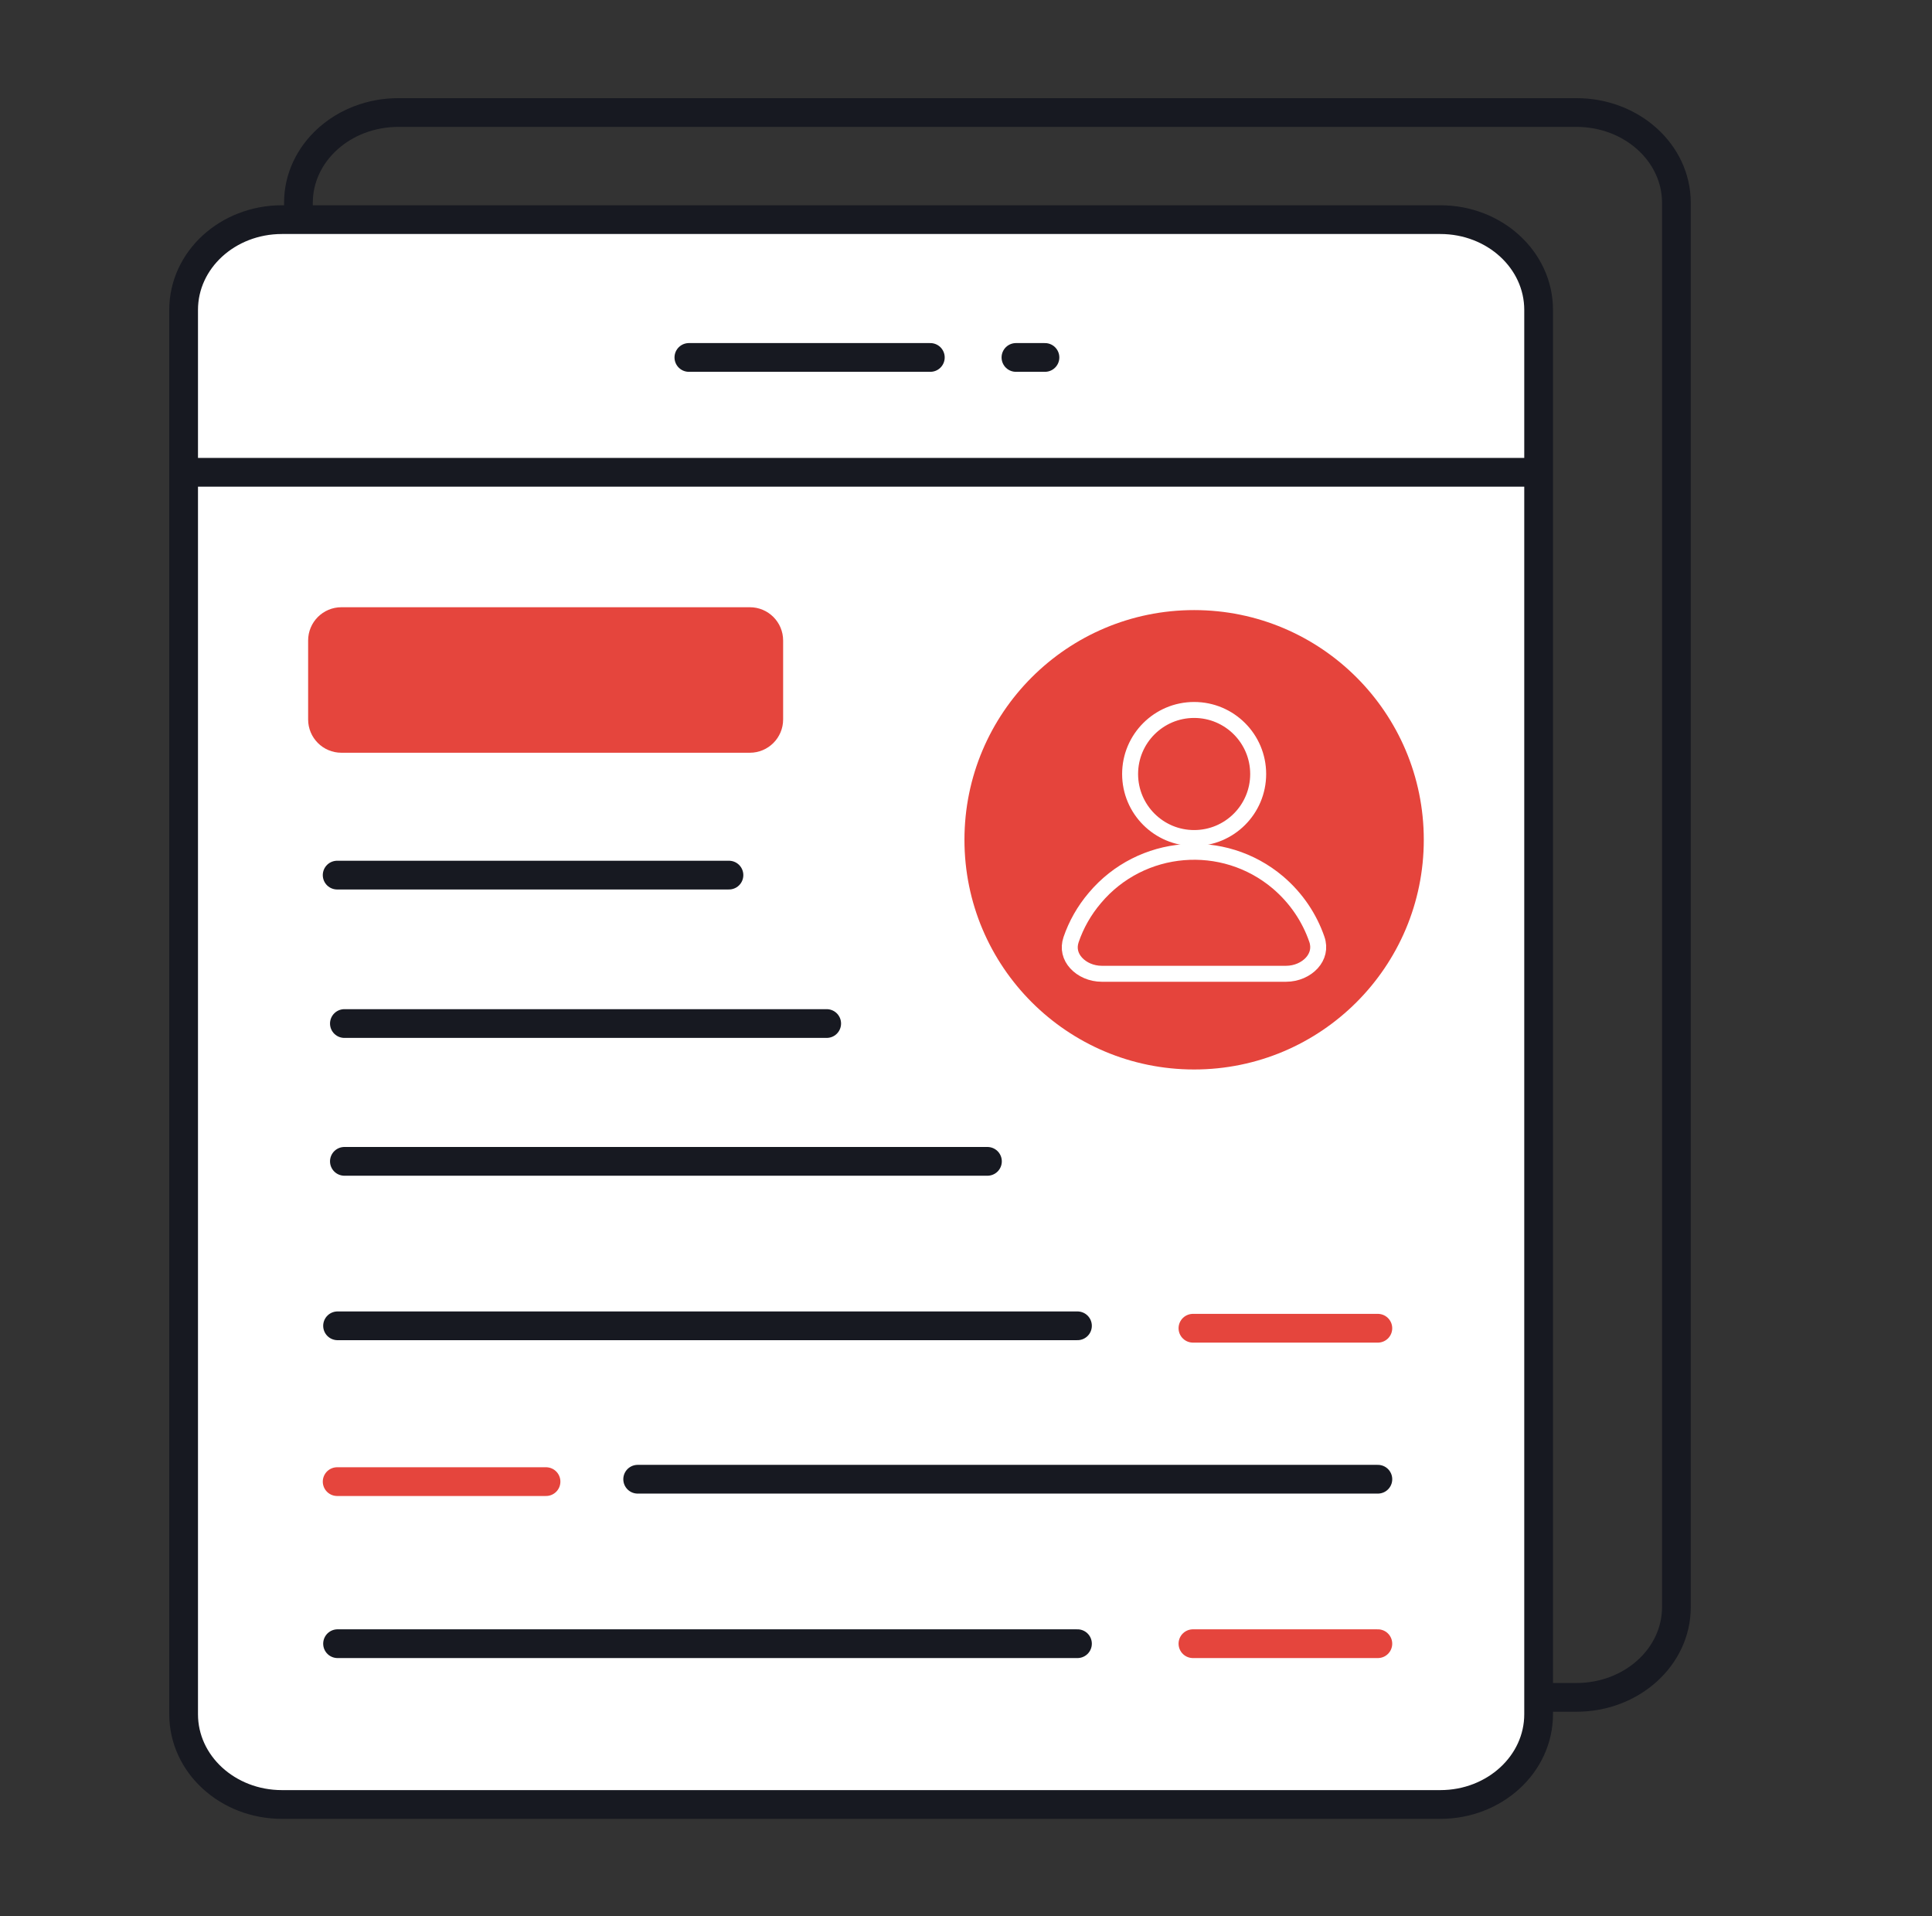 <svg width="121" height="120" viewBox="0 0 121 120" fill="none" xmlns="http://www.w3.org/2000/svg">
<rect x="0" y="0" width="121" height="120" fill="#333333" stroke="none"/>
<path d="M104.992 82.633V100.641C104.992 103.765 102.192 106.292 98.73 106.292H24.952C21.491 106.292 18.691 103.765 18.691 100.641V12.697C18.691 9.573 21.491 7.046 24.952 7.046H98.73C102.192 7.046 104.992 9.573 104.992 12.697V82.633Z" stroke="#171921" stroke-width="1.8" stroke-linecap="round" stroke-linejoin="round"/>
<path d="M96.363 89.341V107.349C96.363 110.473 93.609 113 90.206 113H17.657C14.254 113 11.5 110.473 11.5 107.349V19.405C11.5 16.281 14.254 13.754 17.657 13.754H90.206C93.609 13.754 96.363 16.281 96.363 19.405V89.341Z" fill="white" stroke="#171921" stroke-width="1.8" stroke-linecap="round" stroke-linejoin="round"/>
<path d="M74.787 66.973C82.731 66.973 89.171 60.533 89.171 52.589C89.171 44.645 82.731 38.205 74.787 38.205C66.843 38.205 60.403 44.645 60.403 52.589C60.403 60.533 66.843 66.973 74.787 66.973Z" fill="#E5443C"/>
<path d="M78.799 48.47C78.799 50.685 77.004 52.48 74.789 52.48C72.574 52.48 70.778 50.685 70.778 48.47C70.778 46.255 72.574 44.459 74.789 44.459C77.004 44.459 78.799 46.255 78.799 48.47Z" stroke="white"/>
<path d="M68.571 56.23L68.571 56.23L68.573 56.228C71.469 52.788 76.614 52.365 80.038 55.262C81.196 56.249 82.012 57.482 82.473 58.818C82.667 59.379 82.521 59.898 82.163 60.296C81.795 60.704 81.202 60.98 80.542 60.98H69.008C68.353 60.98 67.763 60.707 67.396 60.303C67.038 59.91 66.892 59.397 67.082 58.841C67.399 57.913 67.894 57.027 68.571 56.23Z" stroke="white"/>
<path d="M21.116 54.801H45.654" stroke="#171921" stroke-width="1.8" stroke-linecap="round" stroke-linejoin="round"/>
<path d="M21.569 64.096H51.775" stroke="#171921" stroke-width="1.8" stroke-linecap="round" stroke-linejoin="round"/>
<path d="M21.569 72.726H61.843" stroke="#171921" stroke-width="1.8" stroke-linecap="round" stroke-linejoin="round"/>
<path d="M86.294 83.177H74.713" stroke="#E5453D" stroke-width="1.8" stroke-linecap="round" stroke-linejoin="round"/>
<path d="M67.481 83.025H21.141" stroke="#171921" stroke-width="1.8" stroke-linecap="round" stroke-linejoin="round"/>
<path d="M21.116 92.782H34.197" stroke="#E5453D" stroke-width="1.8" stroke-linecap="round" stroke-linejoin="round"/>
<path d="M39.937 92.632H86.295" stroke="#171921" stroke-width="1.8" stroke-linecap="round" stroke-linejoin="round"/>
<path d="M86.294 102.931H74.713" stroke="#E5453D" stroke-width="1.8" stroke-linecap="round" stroke-linejoin="round"/>
<path d="M67.481 102.931H21.141" stroke="#171921" stroke-width="1.8" stroke-linecap="round" stroke-linejoin="round"/>
<path d="M46.963 38.026H21.382C20.231 38.026 19.298 38.959 19.298 40.11V45.053C19.298 46.204 20.231 47.138 21.382 47.138H46.963C48.114 47.138 49.047 46.204 49.047 45.053V40.11C49.047 38.959 48.114 38.026 46.963 38.026Z" fill="#E5453D"/>
<path d="M11.5 29.576H96.363" stroke="#171921" stroke-width="1.8" stroke-miterlimit="10"/>
<path d="M58.266 22.384H43.144" stroke="#171921" stroke-width="1.8" stroke-linecap="round" stroke-linejoin="round"/>
<path d="M65.445 22.384H63.628" stroke="#171921" stroke-width="1.8" stroke-linecap="round" stroke-linejoin="round"/>
</svg>
